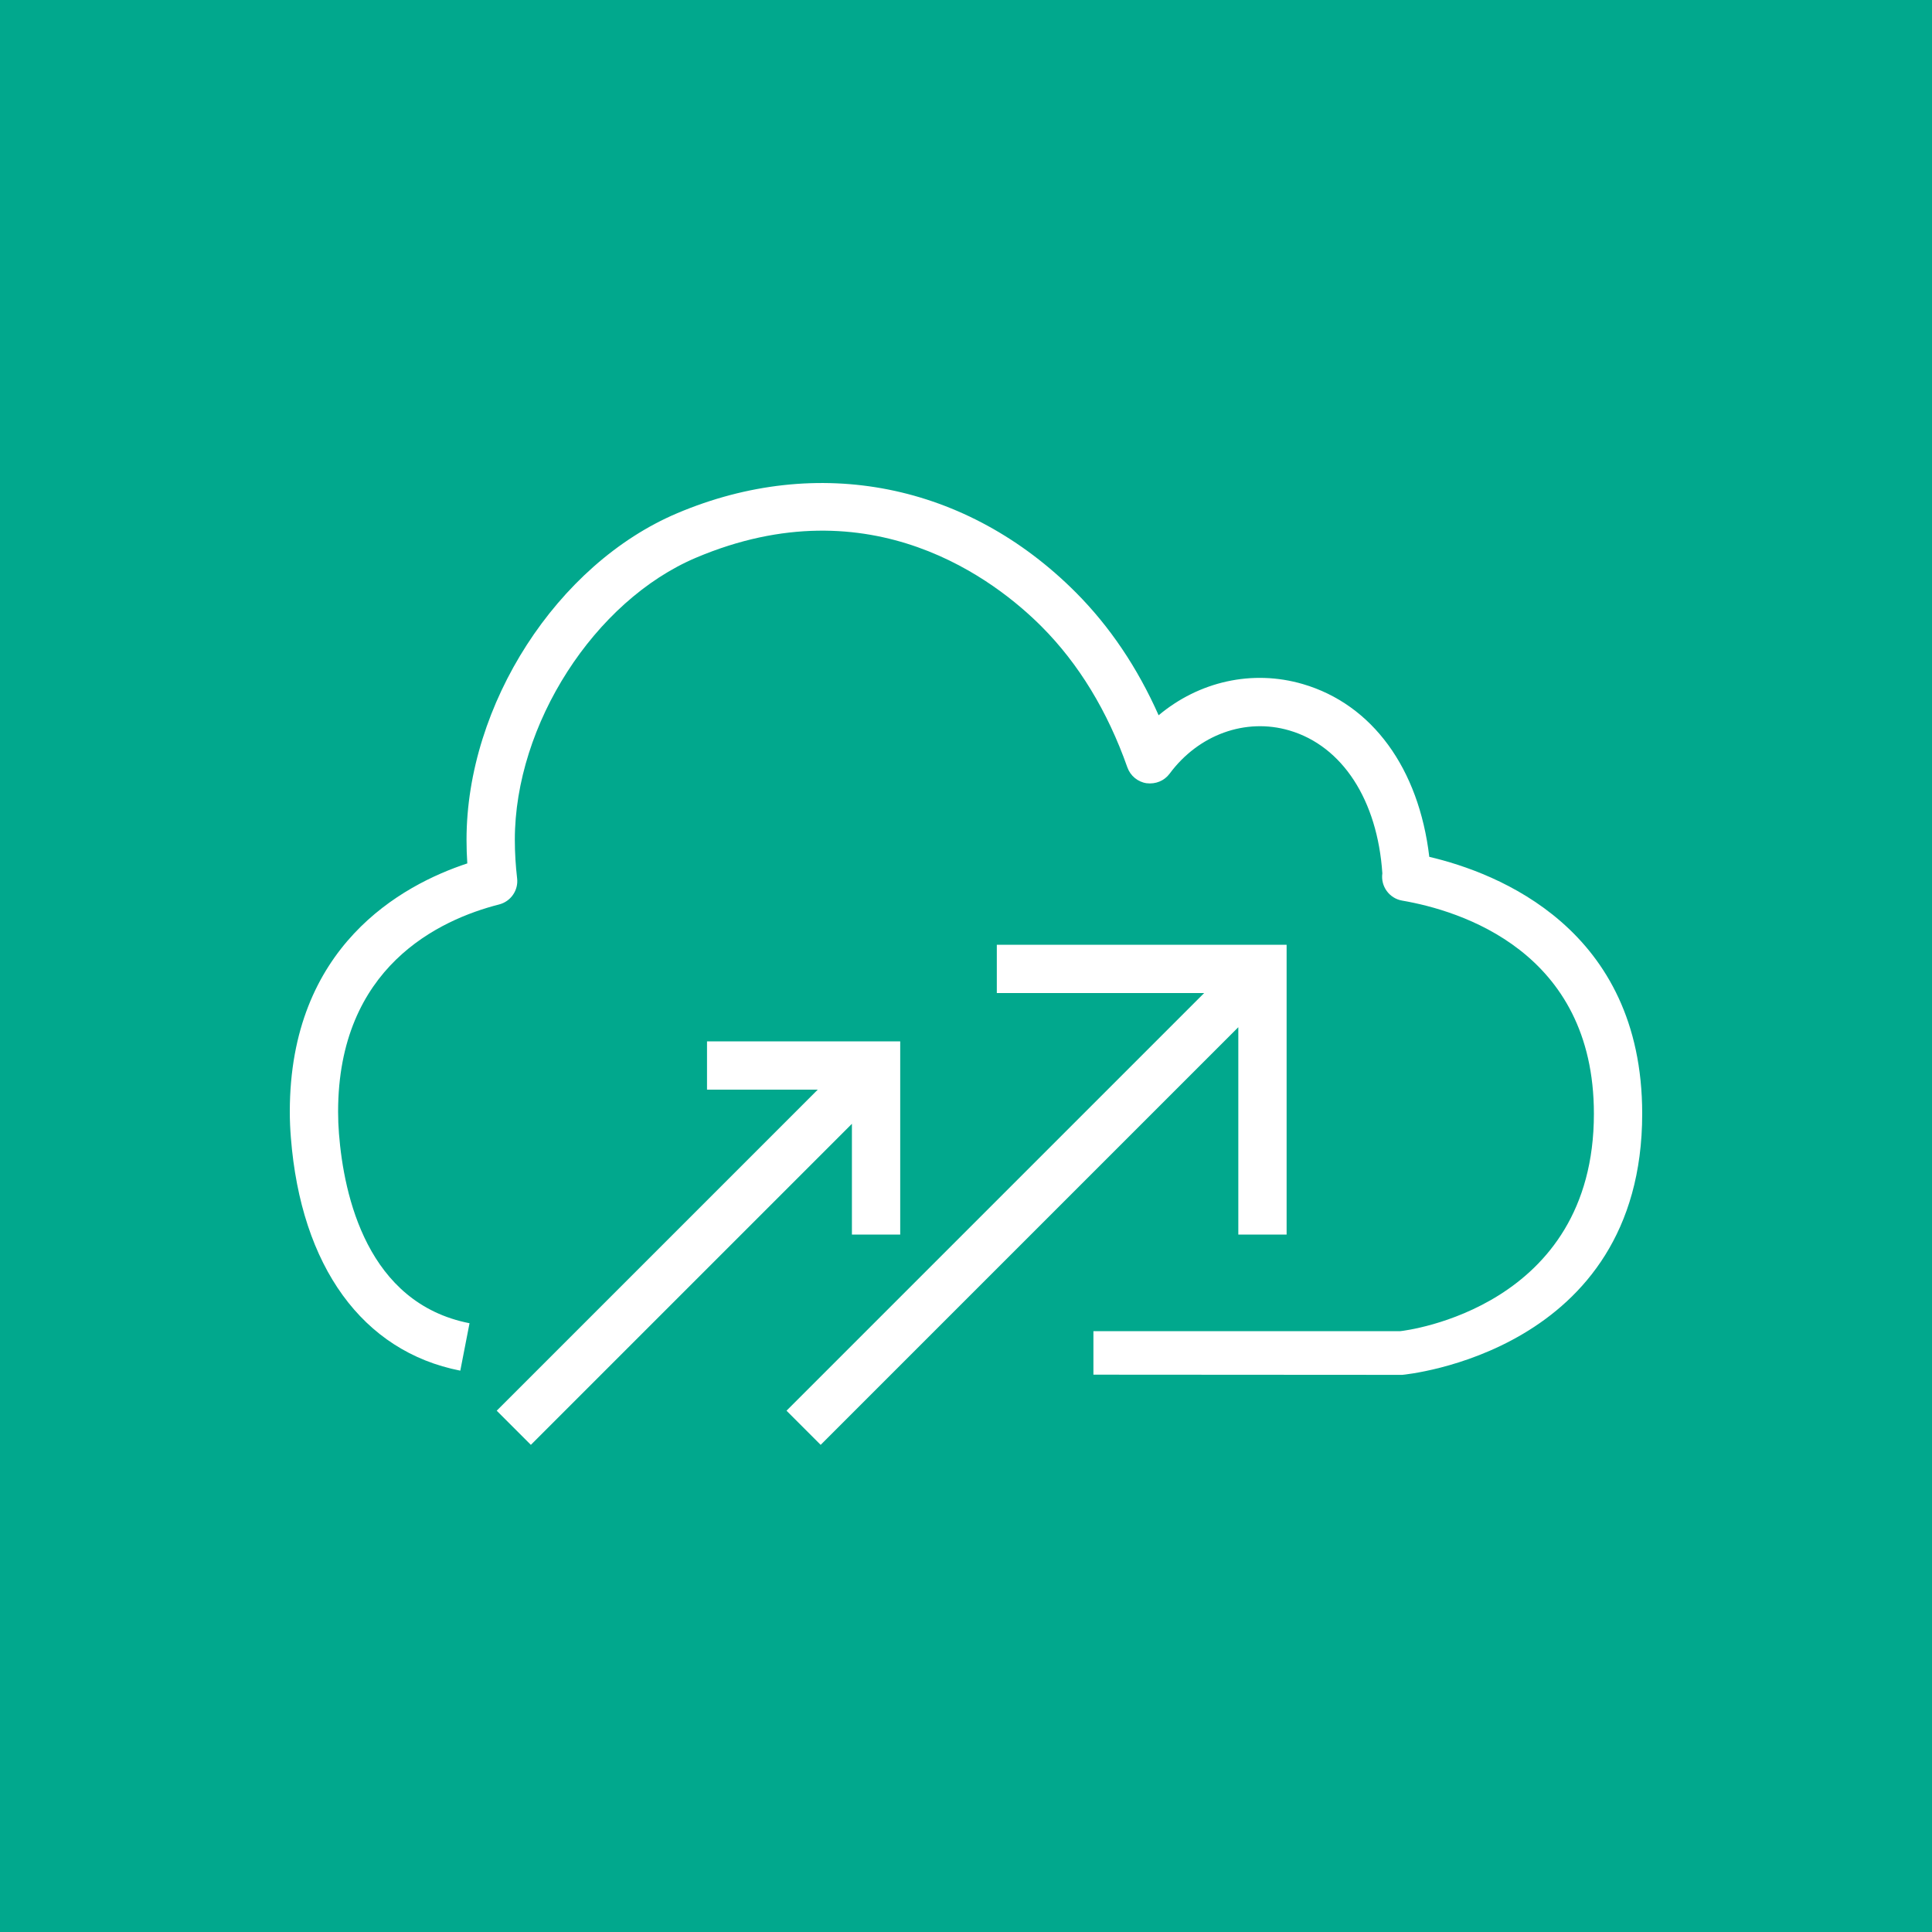 <?xml version="1.0" encoding="UTF-8"?>
<svg width="40px" height="40px" viewBox="0 0 40 40" version="1.1" xmlns="http://www.w3.org/2000/svg" xmlns:xlink="http://www.w3.org/1999/xlink">
    <title>Icon-Architecture/32/Arch_AWS-Application-Migration-Service_32</title>
    <g id="Icon-Architecture/32/Arch_AWS-Application-Migration-Service_32" stroke="none" stroke-width="1" fill="none" fill-rule="evenodd">
        <g id="Icon-Architecture-BG/32/Migration-Transfer" fill="#01A88D">
            <rect id="Rectangle" x="0" y="0" width="40" height="40"></rect>
        </g>
        <path d="M29.592,17.74 C29.376,15.91 28.413,14.584 26.974,14.163 C25.924,13.856 24.821,14.111 23.988,14.809 C23.55,13.823 22.976,12.971 22.276,12.268 C20.021,10.006 16.934,9.392 14.02,10.626 C11.534,11.679 9.659,14.586 9.659,17.387 C9.659,17.552 9.664,17.715 9.675,17.876 C8.317,18.324 6,19.591 6,23.018 C6,23.201 6.008,23.379 6.022,23.55 C6.231,26.222 7.509,27.982 9.53,28.378 L9.721,27.396 C7.605,26.982 7.119,24.76 7.018,23.471 C7.006,23.325 7,23.174 7,23.018 C7,20.023 9.089,19.043 10.333,18.726 C10.576,18.664 10.737,18.431 10.706,18.182 C10.676,17.923 10.659,17.657 10.659,17.387 C10.659,15.003 12.307,12.438 14.41,11.547 C18.048,10.006 20.628,12.032 21.567,12.974 C22.332,13.742 22.93,14.722 23.341,15.888 C23.403,16.062 23.556,16.189 23.738,16.216 C23.926,16.239 24.104,16.167 24.215,16.019 C24.814,15.209 25.787,14.857 26.694,15.123 C27.797,15.446 28.519,16.571 28.62,18.082 C28.582,18.35 28.764,18.6 29.03,18.646 C30.224,18.851 33,19.692 33,23.059 C33,27.073 29.116,27.548 28.992,27.56 L22.638,27.56 L22.638,28.461 L29.032,28.465 C29.082,28.46 34,28.004 34,23.059 C34,19.225 31.001,18.071 29.592,17.74 L29.592,17.74 Z M17.638,25.56 L18.638,25.56 L18.638,21.56 L14.638,21.56 L14.638,22.56 L16.931,22.56 L10.284,29.207 L10.991,29.914 L17.638,23.267 L17.638,25.56 Z M25.638,21.267 L16.991,29.914 L16.284,29.207 L24.931,20.56 L20.638,20.56 L20.638,19.56 L26.638,19.56 L26.638,25.56 L25.638,25.56 L25.638,21.267 Z" id="AWS-Application-Migration-Service_Icon_32_Squid" fill="#FFFFFF"></path>
    </g>
</svg>